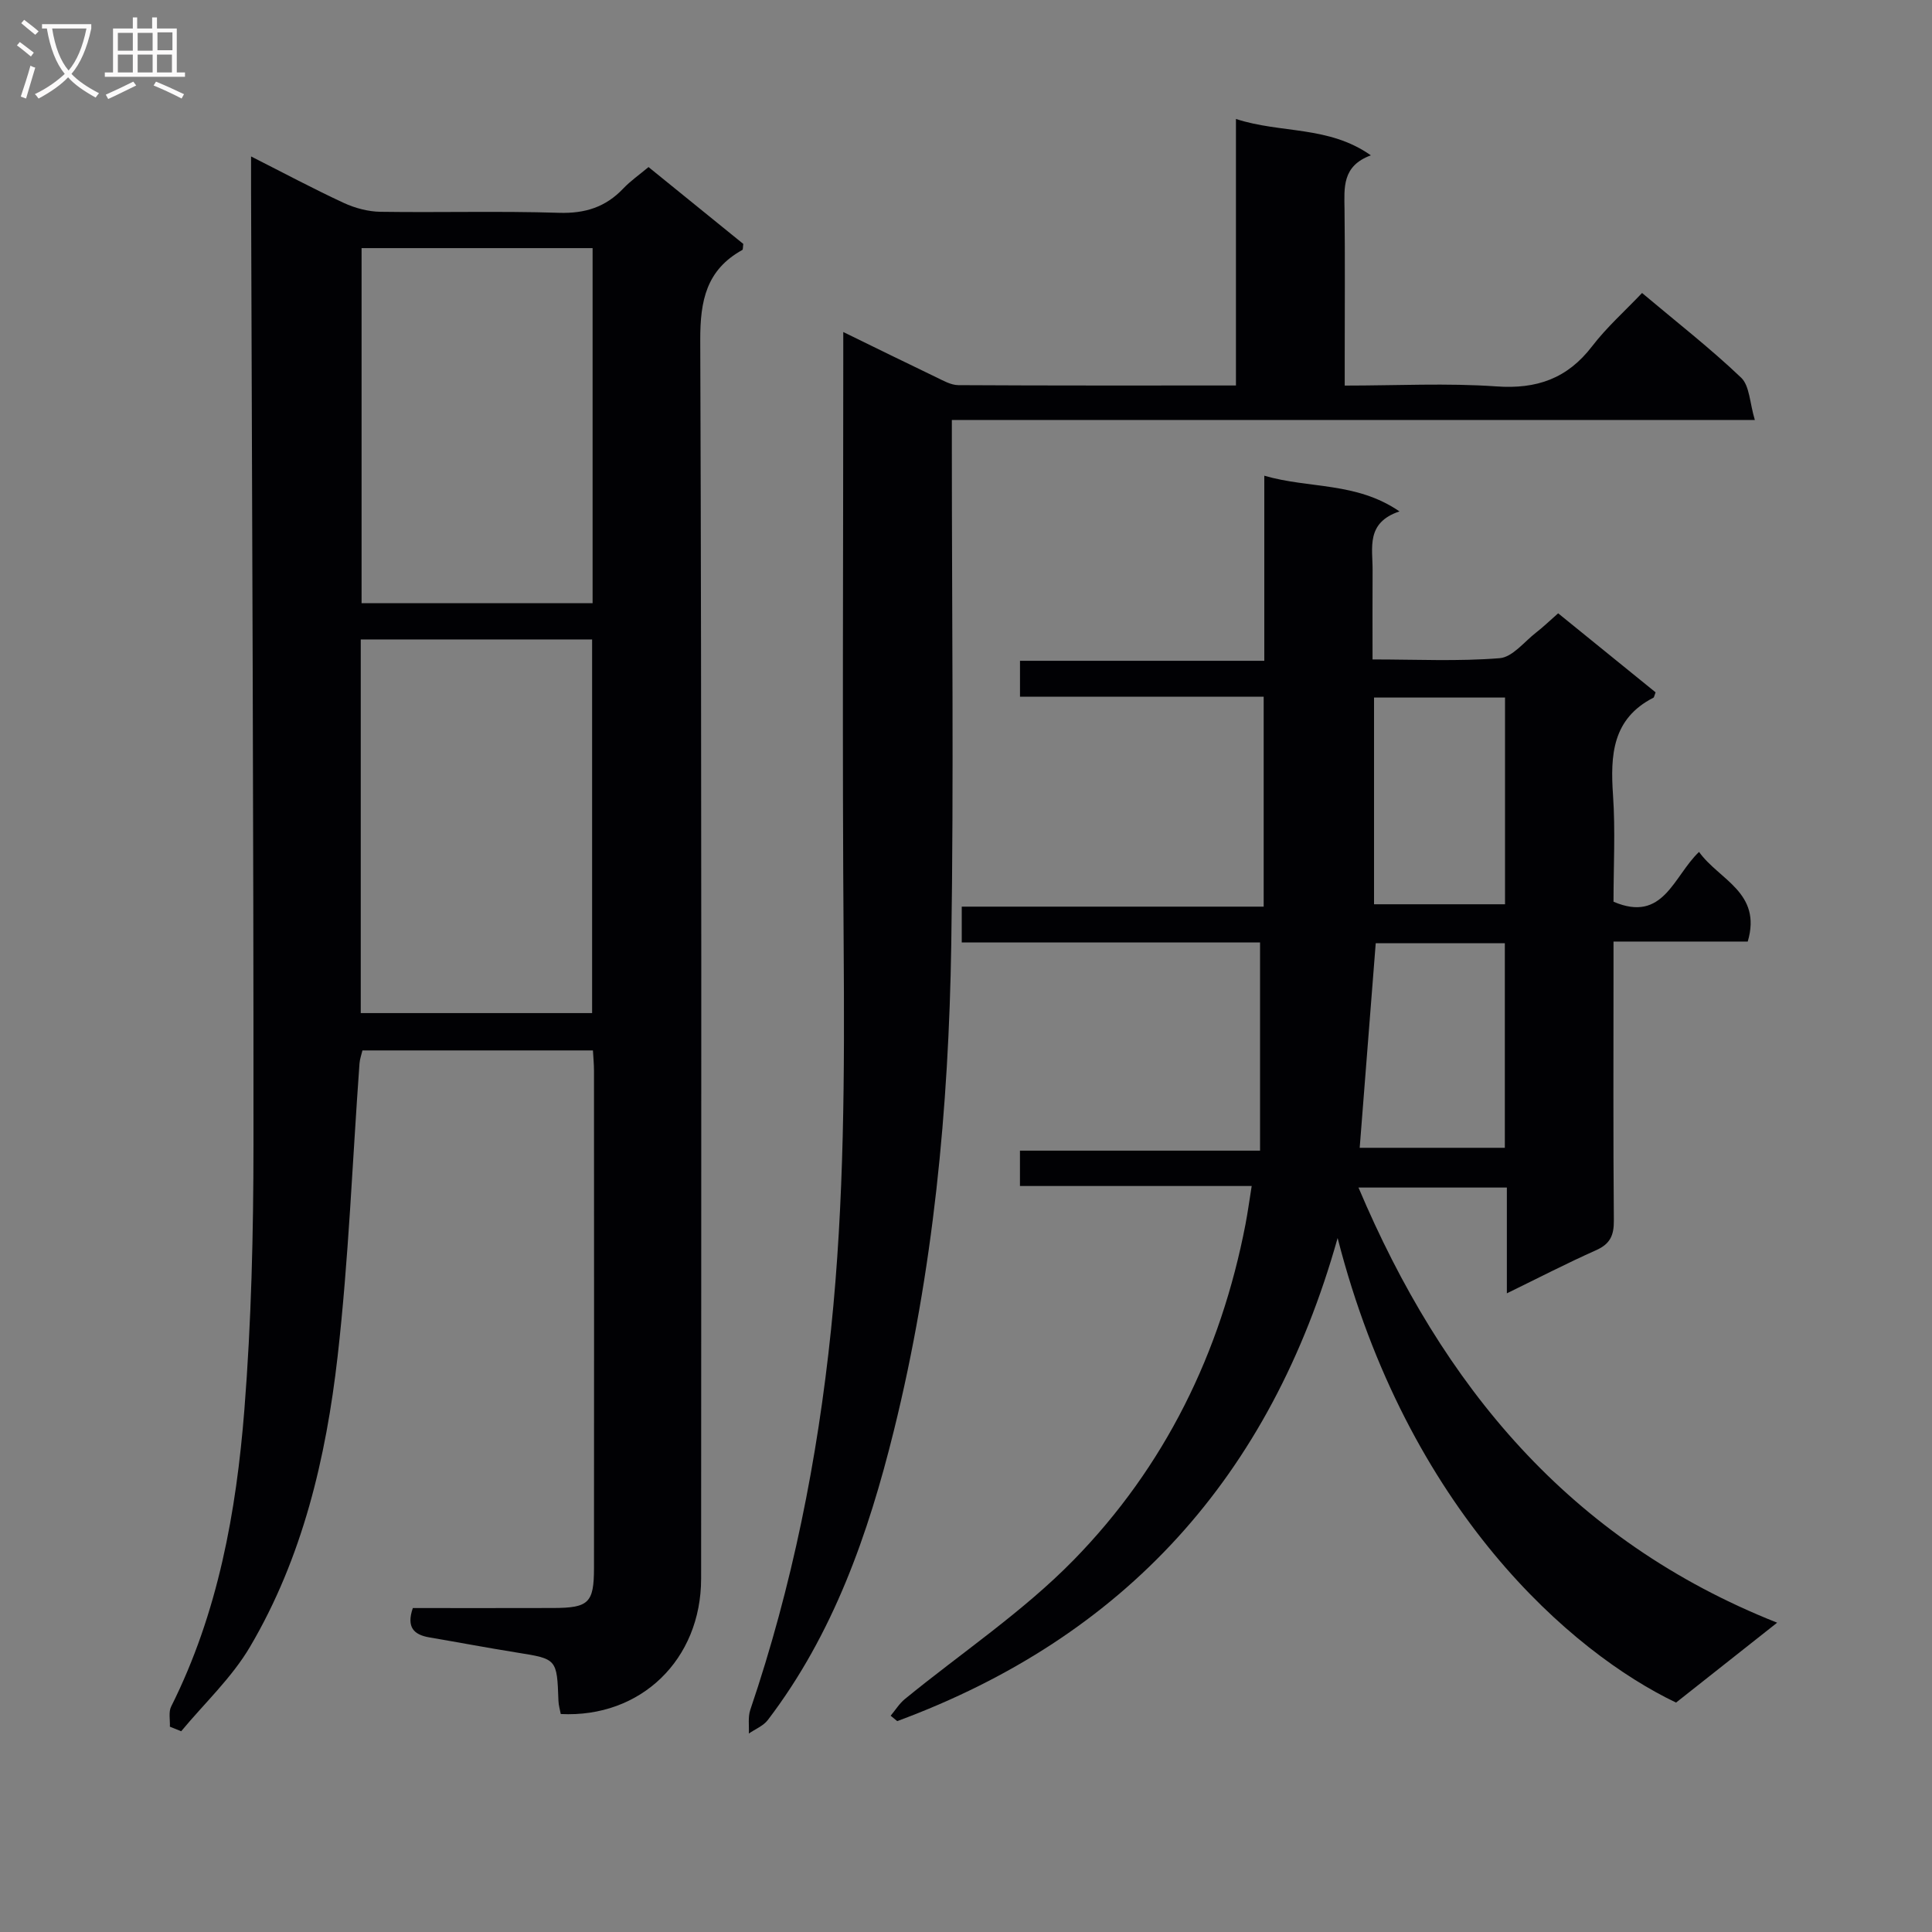 <svg enable-background="new 0 0 400 400" viewBox="0 0 400 400" xmlns="http://www.w3.org/2000/svg"><rect x="0" y="0" width="400" height="400" fill="#808080" stroke="none"/><g fill="#010104"><path d="m85.47 332.93c9.75 0 19.39.02 29.02-.01 7.4-.02 8.48-1.04 8.49-8.27.03-34.32.01-68.64 0-102.96 0-1.3-.13-2.6-.22-4.21-15.95 0-31.7 0-47.72 0-.2.85-.54 1.77-.61 2.71-1.47 20.22-2.24 40.51-4.53 60.63-2.4 21.01-7.25 41.65-18.13 60.12-3.77 6.41-9.45 11.7-14.26 17.5-.78-.32-1.56-.63-2.34-.95.07-1.4-.31-3.03.27-4.18 9.71-19.36 13.48-40.28 15.16-61.5 1.44-18.22 1.87-36.55 1.88-54.83.03-65.95-.3-131.91-.5-197.86-.01-1.95 0-3.9 0-6.73 6.86 3.47 12.95 6.73 19.21 9.63 2.32 1.07 5.03 1.79 7.57 1.83 12.33.18 24.66-.18 36.98.21 5.4.17 9.65-1.18 13.31-5.04 1.47-1.55 3.26-2.79 5.22-4.43 6.68 5.41 13.21 10.71 19.62 15.91-.1.67-.04 1.16-.2 1.25-7.45 4.13-8.74 10.49-8.71 18.68.31 85.46.2 170.93.18 256.39 0 16.78-12.48 28.88-29.06 28.05-.16-.87-.45-1.8-.48-2.74-.31-8.71-.31-8.66-8.63-9.99-6.06-.97-12.08-2.11-18.13-3.14-3.13-.55-4.77-2.04-3.39-6.07zm37.12-123.18c0-26.06 0-51.76 0-77.36-16.17 0-31.92 0-47.9 0v77.36zm.1-84.87c0-24.78 0-49.15 0-73.51-16.17 0-32.03 0-47.83 0v73.51z"/><path d="m342.77 143.34c-.3.81-.32 1.05-.43 1.1-8.55 4.37-8.95 11.91-8.38 20.22.5 7.29.1 14.64.1 22.03 10.36 4.45 12.39-5.27 17.71-10.31 4.11 5.78 13.09 8.38 10.08 18.56-8.98 0-18.08 0-27.79 0v5.77c0 17.33-.08 34.66.07 51.98.03 3.06-.76 4.85-3.65 6.14-6.04 2.69-11.92 5.73-18.5 8.94 0-7.61 0-14.52 0-21.9-10.45 0-20.46 0-30.72 0 17.31 40.9 43.57 73.01 86.68 90.09-7.59 6-14.29 11.3-20.93 16.54-21.66-10.34-55.61-39.75-70.07-96.18-13.9 49.47-44.12 82.61-91.18 100.02-.45-.37-.91-.75-1.36-1.12.97-1.15 1.78-2.49 2.92-3.43 11.7-9.57 24.46-18.07 34.96-28.8 18.87-19.29 30.46-42.92 35.59-69.54.46-2.41.79-4.84 1.28-7.9-16.2 0-31.93 0-47.98 0 0-2.66 0-4.74 0-7.32h49.71c0-14.49 0-28.51 0-43.1-20.02 0-40.75 0-61.76 0 0-2.62 0-4.69 0-7.42h62.51c0-14.74 0-28.82 0-43.47-16.66 0-33.39 0-50.45 0 0-2.61 0-4.68 0-7.43h50.58c0-12.88 0-25.11 0-38.32 9.38 2.73 18.97 1.23 27.99 7.39-7.01 2.34-5.54 7.55-5.57 12.19-.04 5.96-.01 11.91-.01 18.46 9.11 0 17.76.43 26.32-.26 2.66-.21 5.1-3.42 7.58-5.34 1.44-1.11 2.75-2.39 4.53-3.95 6.78 5.49 13.44 10.9 20.17 16.36zm-57.94 51.94c-1.12 14.29-2.22 28.27-3.32 42.36h30.05c0-14.27 0-28.18 0-42.36-9.01 0-17.77 0-26.73 0zm26.77-50.86c-9.43 0-18.3 0-27.12 0v42.8h27.12c0-14.44 0-28.51 0-42.8z"/><path d="m363.32 86.95c-56.25 0-110.87 0-166.25 0v6.06c0 34.16.41 68.34-.12 102.49-.52 33.95-3.71 67.7-11.9 100.76-5.29 21.37-12.51 42.04-26.08 59.85-.93 1.22-2.6 1.88-3.93 2.8.08-1.64-.21-3.41.3-4.91 8.69-25.6 13.93-51.87 16.72-78.76 2.76-26.56 2.8-53.14 2.61-79.78-.3-40.16-.08-80.33-.08-120.49 0-1.82 0-3.63 0-6.23 6.8 3.32 12.99 6.37 19.21 9.35 1.48.71 3.07 1.64 4.62 1.65 18.97.11 37.93.07 57.47.07 0-18.45 0-36.51 0-55.18 9.33 3.05 19.15 1.34 27.93 7.53-6 2.21-5.5 6.71-5.45 11.19.12 10.16.04 20.33.04 30.5v5.98c10.86 0 21.17-.55 31.39.17 8.37.6 14.7-1.62 19.83-8.31 3.02-3.94 6.8-7.3 10.34-11.03 7.2 6.06 14.15 11.47 20.5 17.52 1.78 1.68 1.78 5.23 2.85 8.77z"/></g><path d="m6.4 11.7c-1-.8-1.9-1.6-2.9-2.3l.6-.7c.9.7 1.9 1.4 2.9 2.2zm-2.1 8.3c.7-2.1 1.4-4.2 2-6.4.2.1.6.3 1 .4-.7 2.3-1.3 4.4-1.9 6.4zm3-12.8c-1.1-.9-2.1-1.7-2.9-2.4l.6-.7c1 .8 2 1.5 3 2.4zm1.4-1.3v-.9h10.2v.9c-.9 4.2-2.3 7.3-4.1 9.4 1.3 1.4 3.2 2.7 5.7 4-.2.2-.4.5-.7.9-2.5-1.4-4.4-2.7-5.7-4.2-1.4 1.5-3.5 3-6.1 4.4 0 0 0 0-.1-.1-.3-.4-.5-.7-.7-.8 2.7-1.3 4.7-2.8 6.2-4.2-1.8-2.2-3-5.3-3.7-9.4zm9.2 0h-7.1c.6 3.8 1.7 6.7 3.4 8.7 1.7-2 2.9-4.8 3.7-8.7z" fill="#fbfafa"/><path d="m31.6 3.6h.9v2.3h4.1v9.1h1.7v.9h-16.6v-.9h1.7v-9.1h4.1v-2.3h.9v2.3h3.1v-2.3zm-4 13.3.6.8c-1.9.9-3.8 1.9-5.8 2.8-.2-.3-.3-.6-.5-.9 2-.9 3.9-1.8 5.7-2.7zm-3.2-10.1v3.7h3.1v-3.7zm0 4.5v3.7h3.1v-3.7zm4.1-4.5v3.7h3.1v-3.7zm0 4.5v3.7h3.1v-3.7zm9.1 9.1c-2.1-1.1-4.1-2-5.8-2.7l.5-.8c2.2.9 4.1 1.8 5.8 2.6zm-1.9-13.7h-3.1v3.7h3.1v-3.6zm-3.2 4.6v3.7h3.1v-3.7z" fill="#fbfafa"/></svg>